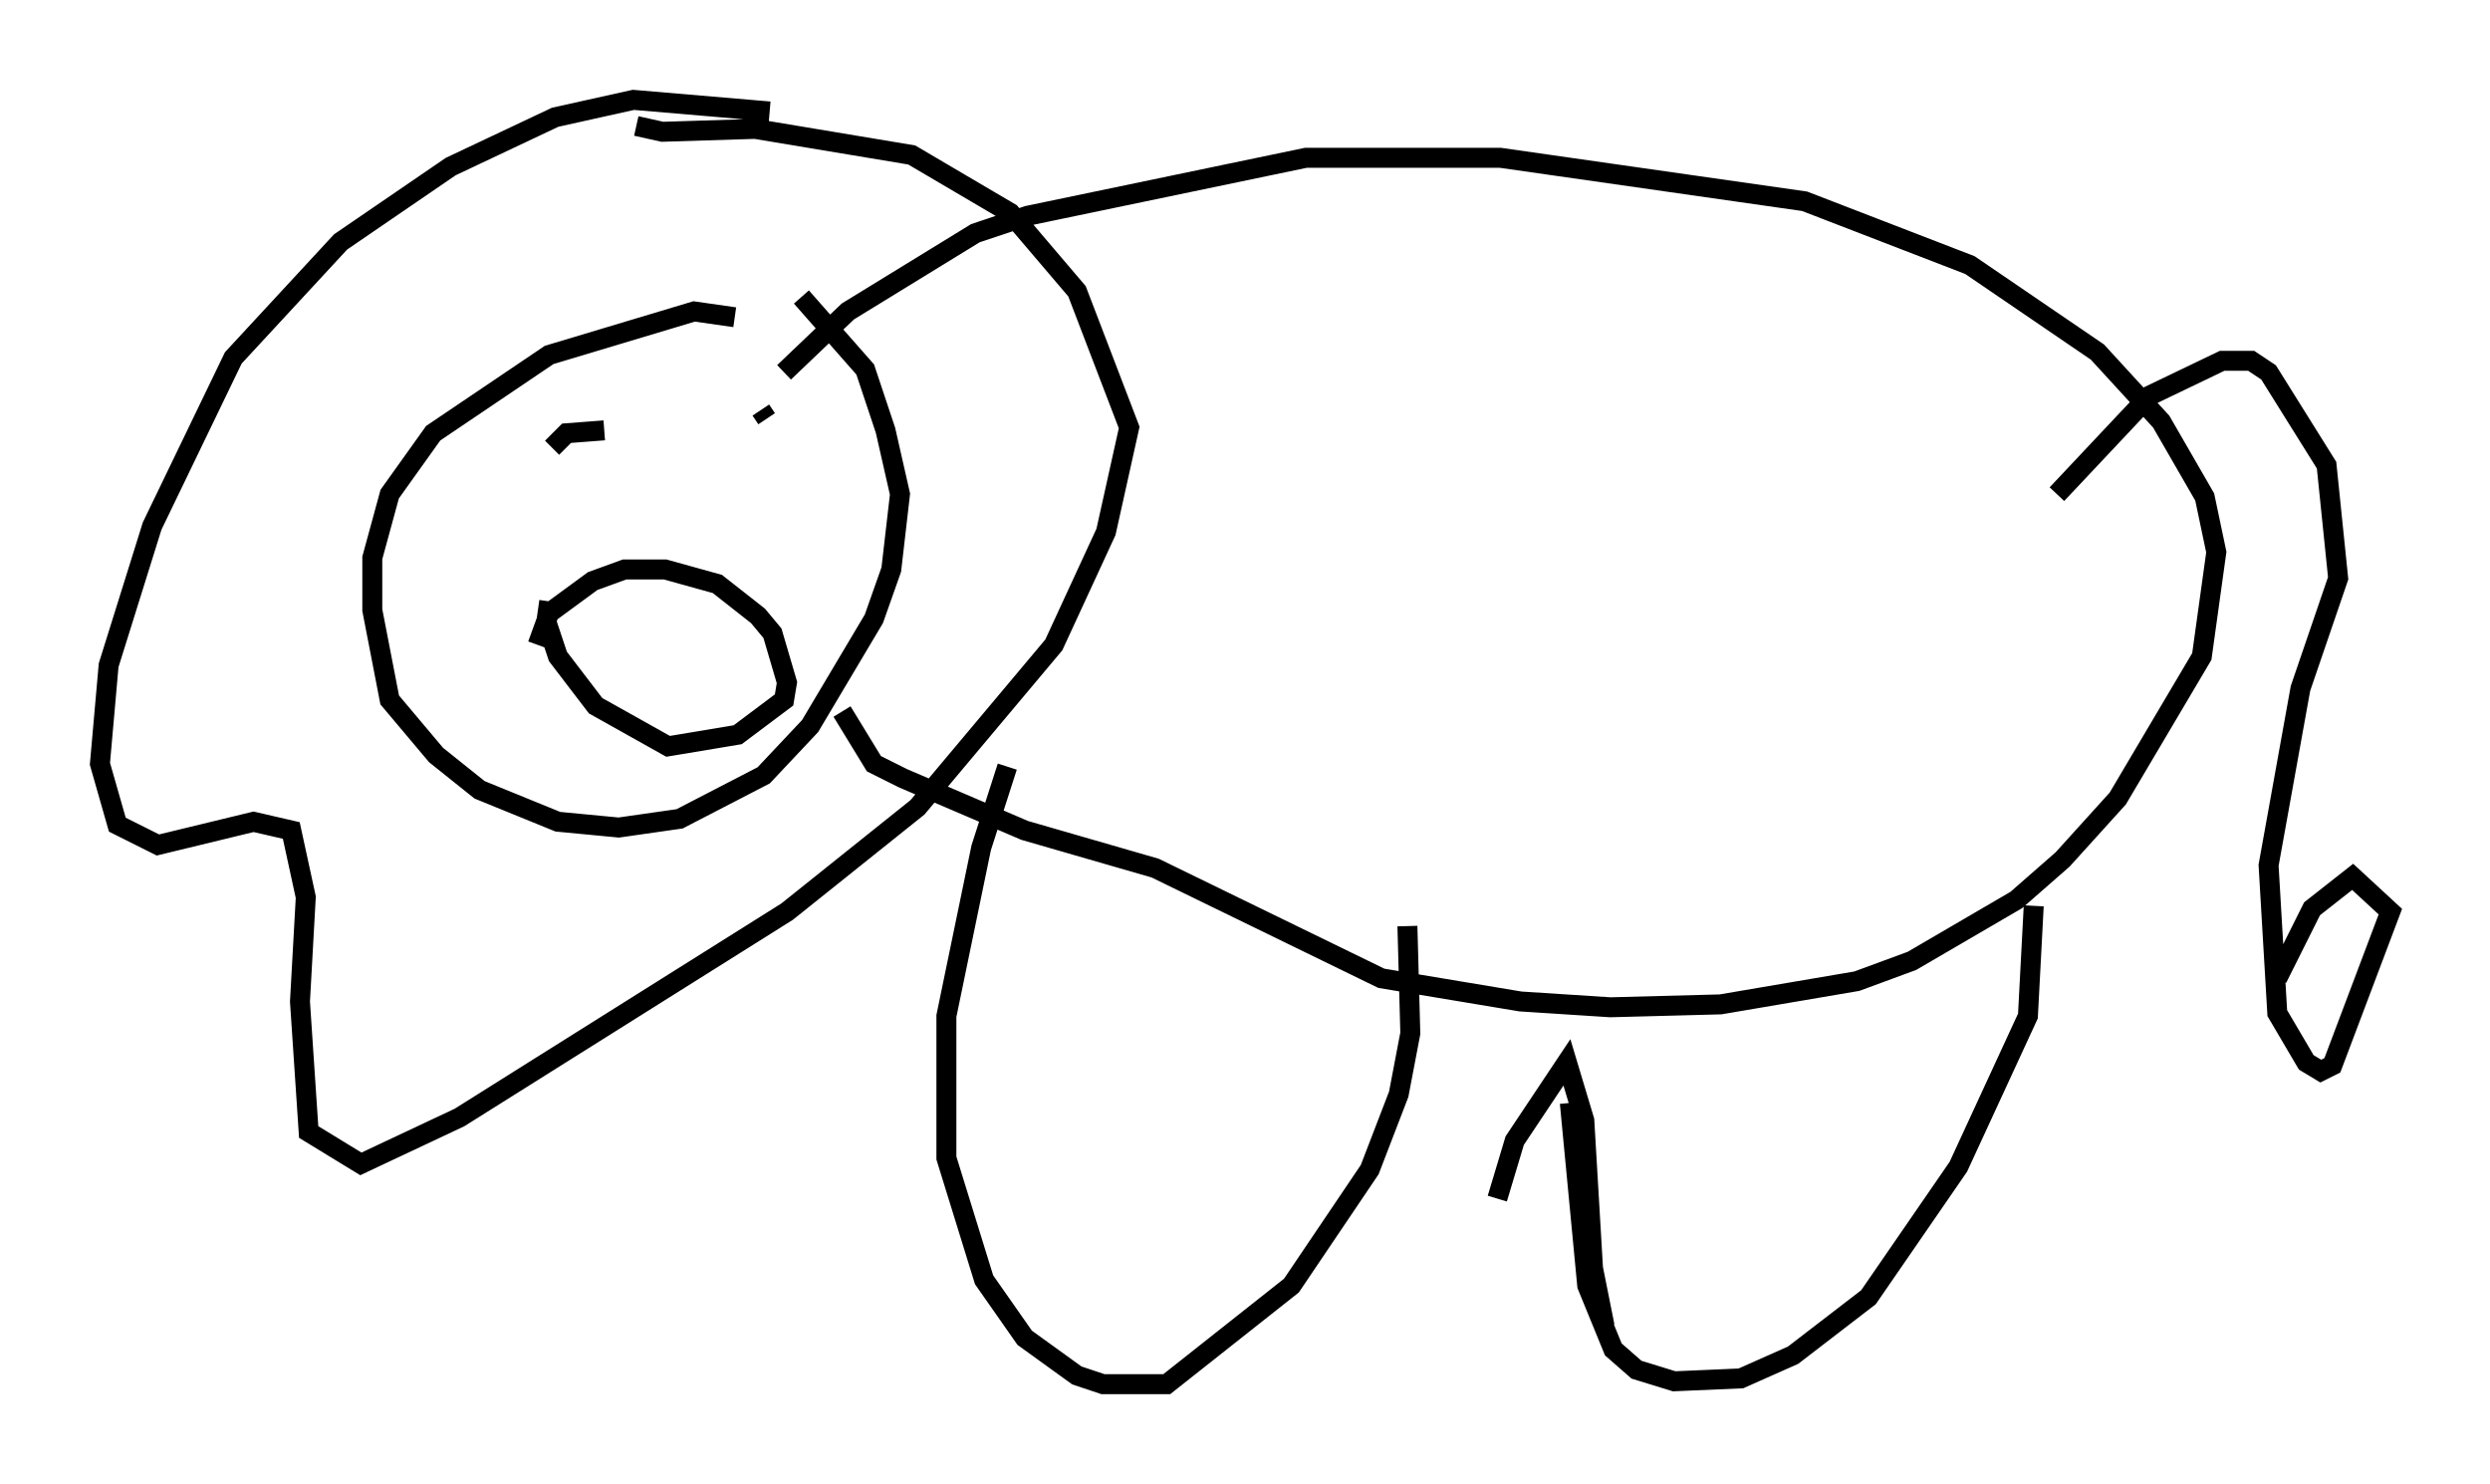 <?xml version="1.0" encoding="utf-8" ?>
<svg baseProfile="full" height="74.346" version="1.1" width="124.748" xmlns="http://www.w3.org/2000/svg" xmlns:ev="http://www.w3.org/2001/xml-events" xmlns:xlink="http://www.w3.org/1999/xlink"><defs /><rect fill="white" height="74.346" width="124.748" x="0" y="0" /><path d="M38.989, 17.056 m-2.179, -1.162 l-2.034, -0.291 -7.263, 2.179 l-5.81, 3.922 -2.179, 3.05 l-0.872, 3.196 0.0, 2.615 l0.872, 4.503 2.324, 2.76 l2.179, 1.743 3.922, 1.598 l3.05, 0.291 3.05, -0.436 l4.212, -2.179 2.324, -2.469 l3.196, -5.374 0.872, -2.469 l0.436, -3.777 -0.726, -3.196 l-1.017, -3.05 -3.196, -3.631 m-9.877, 6.682 l-1.888, 0.145 -0.726, 0.726 m10.749, -1.453 l-0.291, -0.436 m-11.184, 11.765 l0.581, -1.598 2.179, -1.598 l1.598, -0.581 2.034, 0.0 l2.615, 0.726 2.034, 1.598 l0.726, 0.872 0.726, 2.469 l-0.145, 0.872 -2.324, 1.743 l-3.486, 0.581 -3.631, -2.034 l-1.888, -2.469 -0.581, -1.743 l0.145, -1.017 m11.765, -11.475 l3.196, -3.05 6.391, -3.922 l2.615, -0.872 13.944, -2.905 l9.732, 0.0 15.251, 2.179 l8.279, 3.196 6.391, 4.358 l3.196, 3.486 2.179, 3.777 l0.581, 2.76 -0.726, 5.229 l-4.212, 7.117 -2.76, 3.05 l-2.324, 2.034 -5.229, 3.05 l-2.76, 1.017 -6.827, 1.162 l-5.52, 0.145 -4.503, -0.291 l-6.972, -1.162 -11.33, -5.52 l-6.536, -1.888 -6.101, -2.615 l-1.453, -0.726 -1.598, -2.615 m8.279, 2.76 l-1.307, 4.067 -1.743, 8.425 l0.0, 7.117 1.888, 6.101 l2.034, 2.905 2.615, 1.888 l1.307, 0.436 3.196, 0.0 l6.246, -4.939 3.922, -5.81 l1.453, -3.777 0.581, -3.05 l-0.145, -5.374 m4.503, 13.654 l0.872, -2.905 2.615, -3.922 l0.872, 2.905 0.436, 7.408 l0.581, 2.905 m-1.743, -11.184 l0.872, 9.151 1.307, 3.196 l1.162, 1.017 1.888, 0.581 l3.341, -0.145 2.615, -1.162 l3.777, -2.905 4.503, -6.536 l3.486, -7.553 0.291, -5.52 m-63.329, -39.799 l-6.827, -0.581 -3.922, 0.872 l-5.229, 2.469 -5.52, 3.777 l-5.374, 5.81 -4.067, 8.425 l-2.179, 6.972 -0.436, 4.939 l0.872, 3.05 2.034, 1.017 l4.793, -1.162 1.888, 0.436 l0.726, 3.341 -0.291, 5.229 l0.436, 6.536 2.615, 1.598 l4.939, -2.324 16.413, -10.313 l6.536, -5.229 6.827, -8.134 l2.615, -5.665 1.162, -5.229 l-2.615, -6.827 -3.341, -3.922 l-4.939, -2.905 -7.844, -1.307 l-4.648, 0.145 -1.307, -0.291 m71.173, 18.447 l4.648, -4.939 3.631, -1.743 l1.453, 0.0 0.872, 0.581 l2.905, 4.648 0.581, 5.665 l-1.888, 5.52 -1.598, 8.86 l0.436, 7.408 1.453, 2.469 l0.726, 0.436 0.581, -0.291 l2.905, -7.698 -1.888, -1.743 l-2.034, 1.598 -1.743, 3.486 " fill="none" stroke="black" stroke-width="1" /></svg>